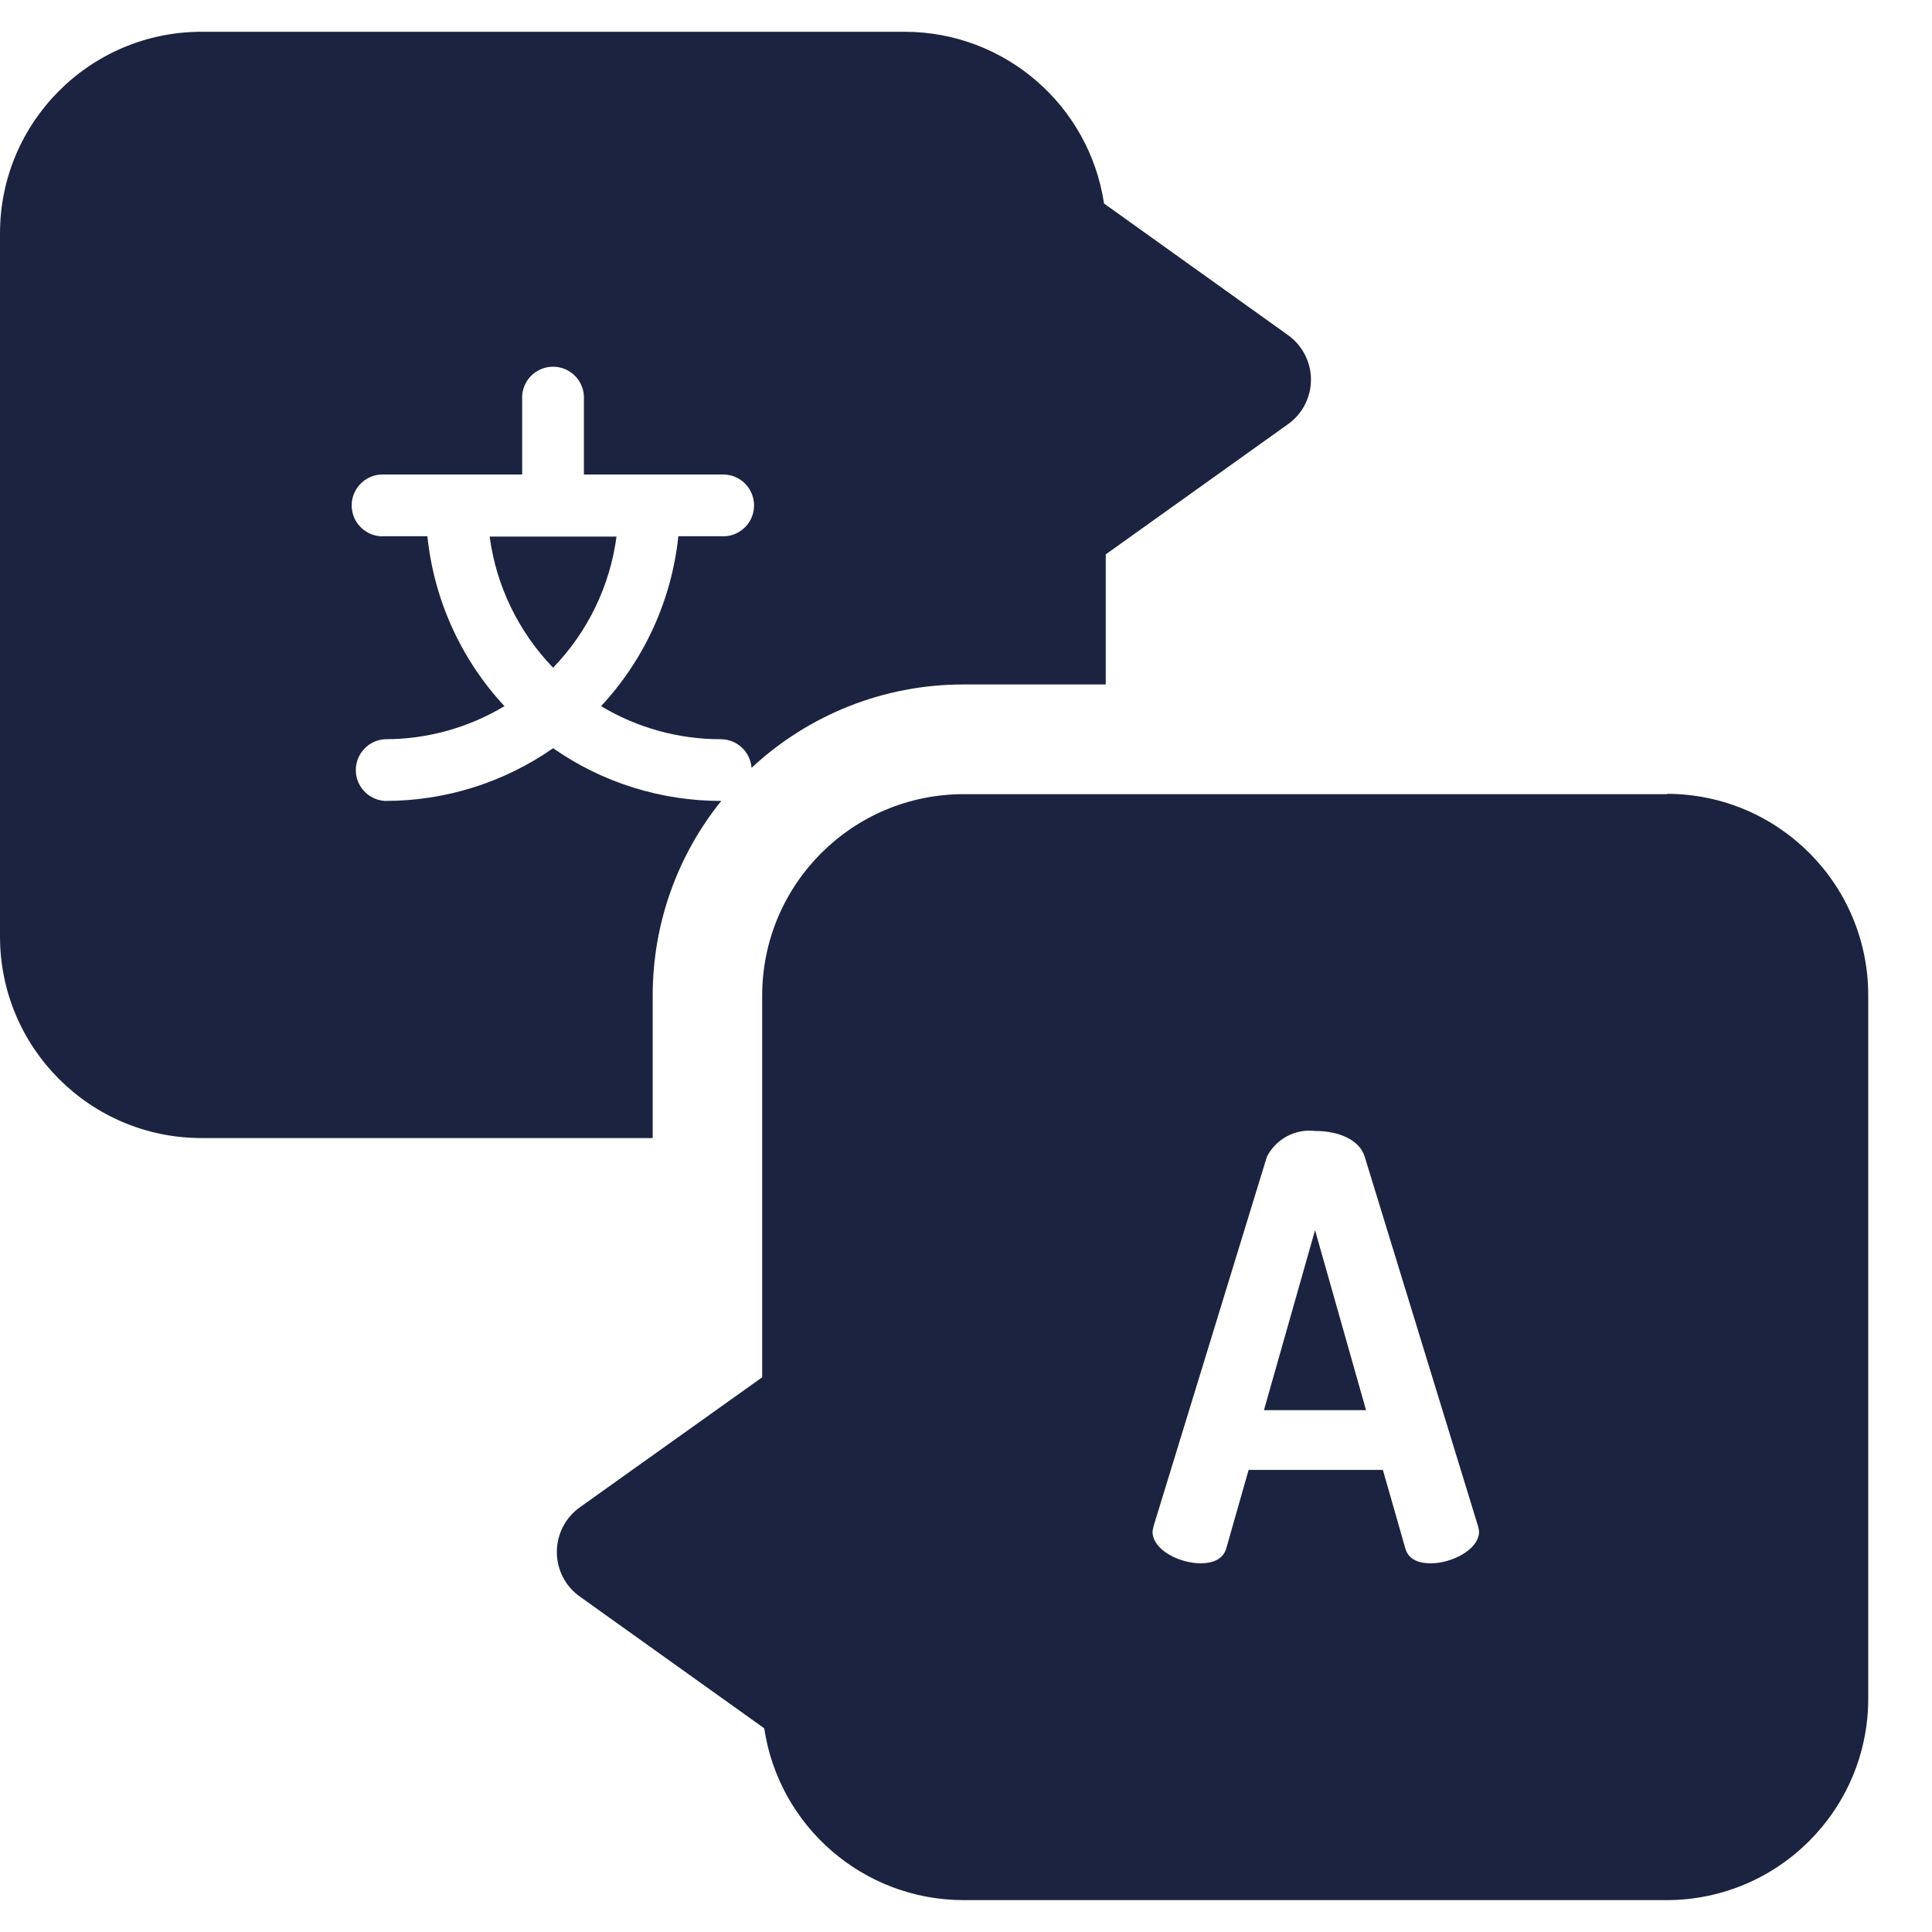 <svg width="18" height="18" viewBox="0 0 18 18" fill="none" xmlns="http://www.w3.org/2000/svg">
<path fill-rule="evenodd" clip-rule="evenodd" d="M8.977 7.399H15.532L15.53 7.396C16.566 7.397 17.405 8.236 17.406 9.272V15.826C17.405 16.862 16.566 17.701 15.53 17.703H8.975C8.046 17.701 7.258 17.021 7.12 16.102L5.401 14.874C5.267 14.779 5.188 14.624 5.188 14.46C5.188 14.295 5.267 14.14 5.401 14.044L7.101 12.832V9.275C7.102 8.239 7.941 7.4 8.977 7.399ZM13.092 14.422C13.119 14.527 13.212 14.565 13.332 14.565C13.523 14.565 13.78 14.438 13.78 14.27C13.778 14.251 13.775 14.232 13.769 14.214L12.715 10.778C12.666 10.614 12.464 10.537 12.256 10.537C12.069 10.514 11.888 10.61 11.803 10.778L10.749 14.214C10.744 14.232 10.74 14.251 10.738 14.27C10.738 14.444 10.995 14.565 11.186 14.565C11.306 14.565 11.399 14.523 11.426 14.422L11.633 13.695H12.884L13.092 14.422Z" fill="#1C2340"/>
<path d="M11.776 13.138H12.727L12.252 11.461L11.776 13.138Z" fill="#1C2340"/>
<path d="M6.081 9.273C6.081 8.614 6.306 7.975 6.72 7.462C6.16 7.463 5.613 7.292 5.153 6.971C4.693 7.292 4.146 7.463 3.586 7.462C3.434 7.453 3.315 7.327 3.315 7.175C3.315 7.022 3.434 6.896 3.586 6.887C3.978 6.888 4.363 6.781 4.7 6.579C4.295 6.144 4.043 5.588 3.982 4.996H3.582C3.475 5.003 3.374 4.949 3.318 4.858C3.263 4.766 3.263 4.652 3.318 4.56C3.374 4.468 3.475 4.415 3.582 4.421H4.865V3.721C4.859 3.615 4.912 3.513 5.004 3.458C5.095 3.403 5.21 3.403 5.301 3.458C5.393 3.513 5.446 3.615 5.44 3.721V4.421H6.72C6.827 4.415 6.928 4.468 6.984 4.56C7.039 4.652 7.039 4.766 6.984 4.858C6.928 4.949 6.827 5.003 6.72 4.996H6.32C6.258 5.588 6.005 6.144 5.6 6.579C5.937 6.781 6.322 6.888 6.715 6.887C6.866 6.887 6.991 7.004 7.002 7.154C7.537 6.655 8.241 6.377 8.973 6.377H10.302V5.165L12 3.952C12.134 3.857 12.214 3.702 12.214 3.537C12.214 3.373 12.134 3.218 12 3.122L10.286 1.896C10.148 0.978 9.359 0.297 8.43 0.296H1.875C0.84 0.298 0.002 1.137 0 2.171V8.727C0.001 9.763 0.84 10.602 1.876 10.603H6.081V9.273Z" fill="#1C2340"/>
<path d="M5.153 6.221C5.476 5.887 5.683 5.459 5.744 4.999H4.562C4.623 5.459 4.831 5.887 5.153 6.221Z" fill="#1C2340"/>
</svg>
